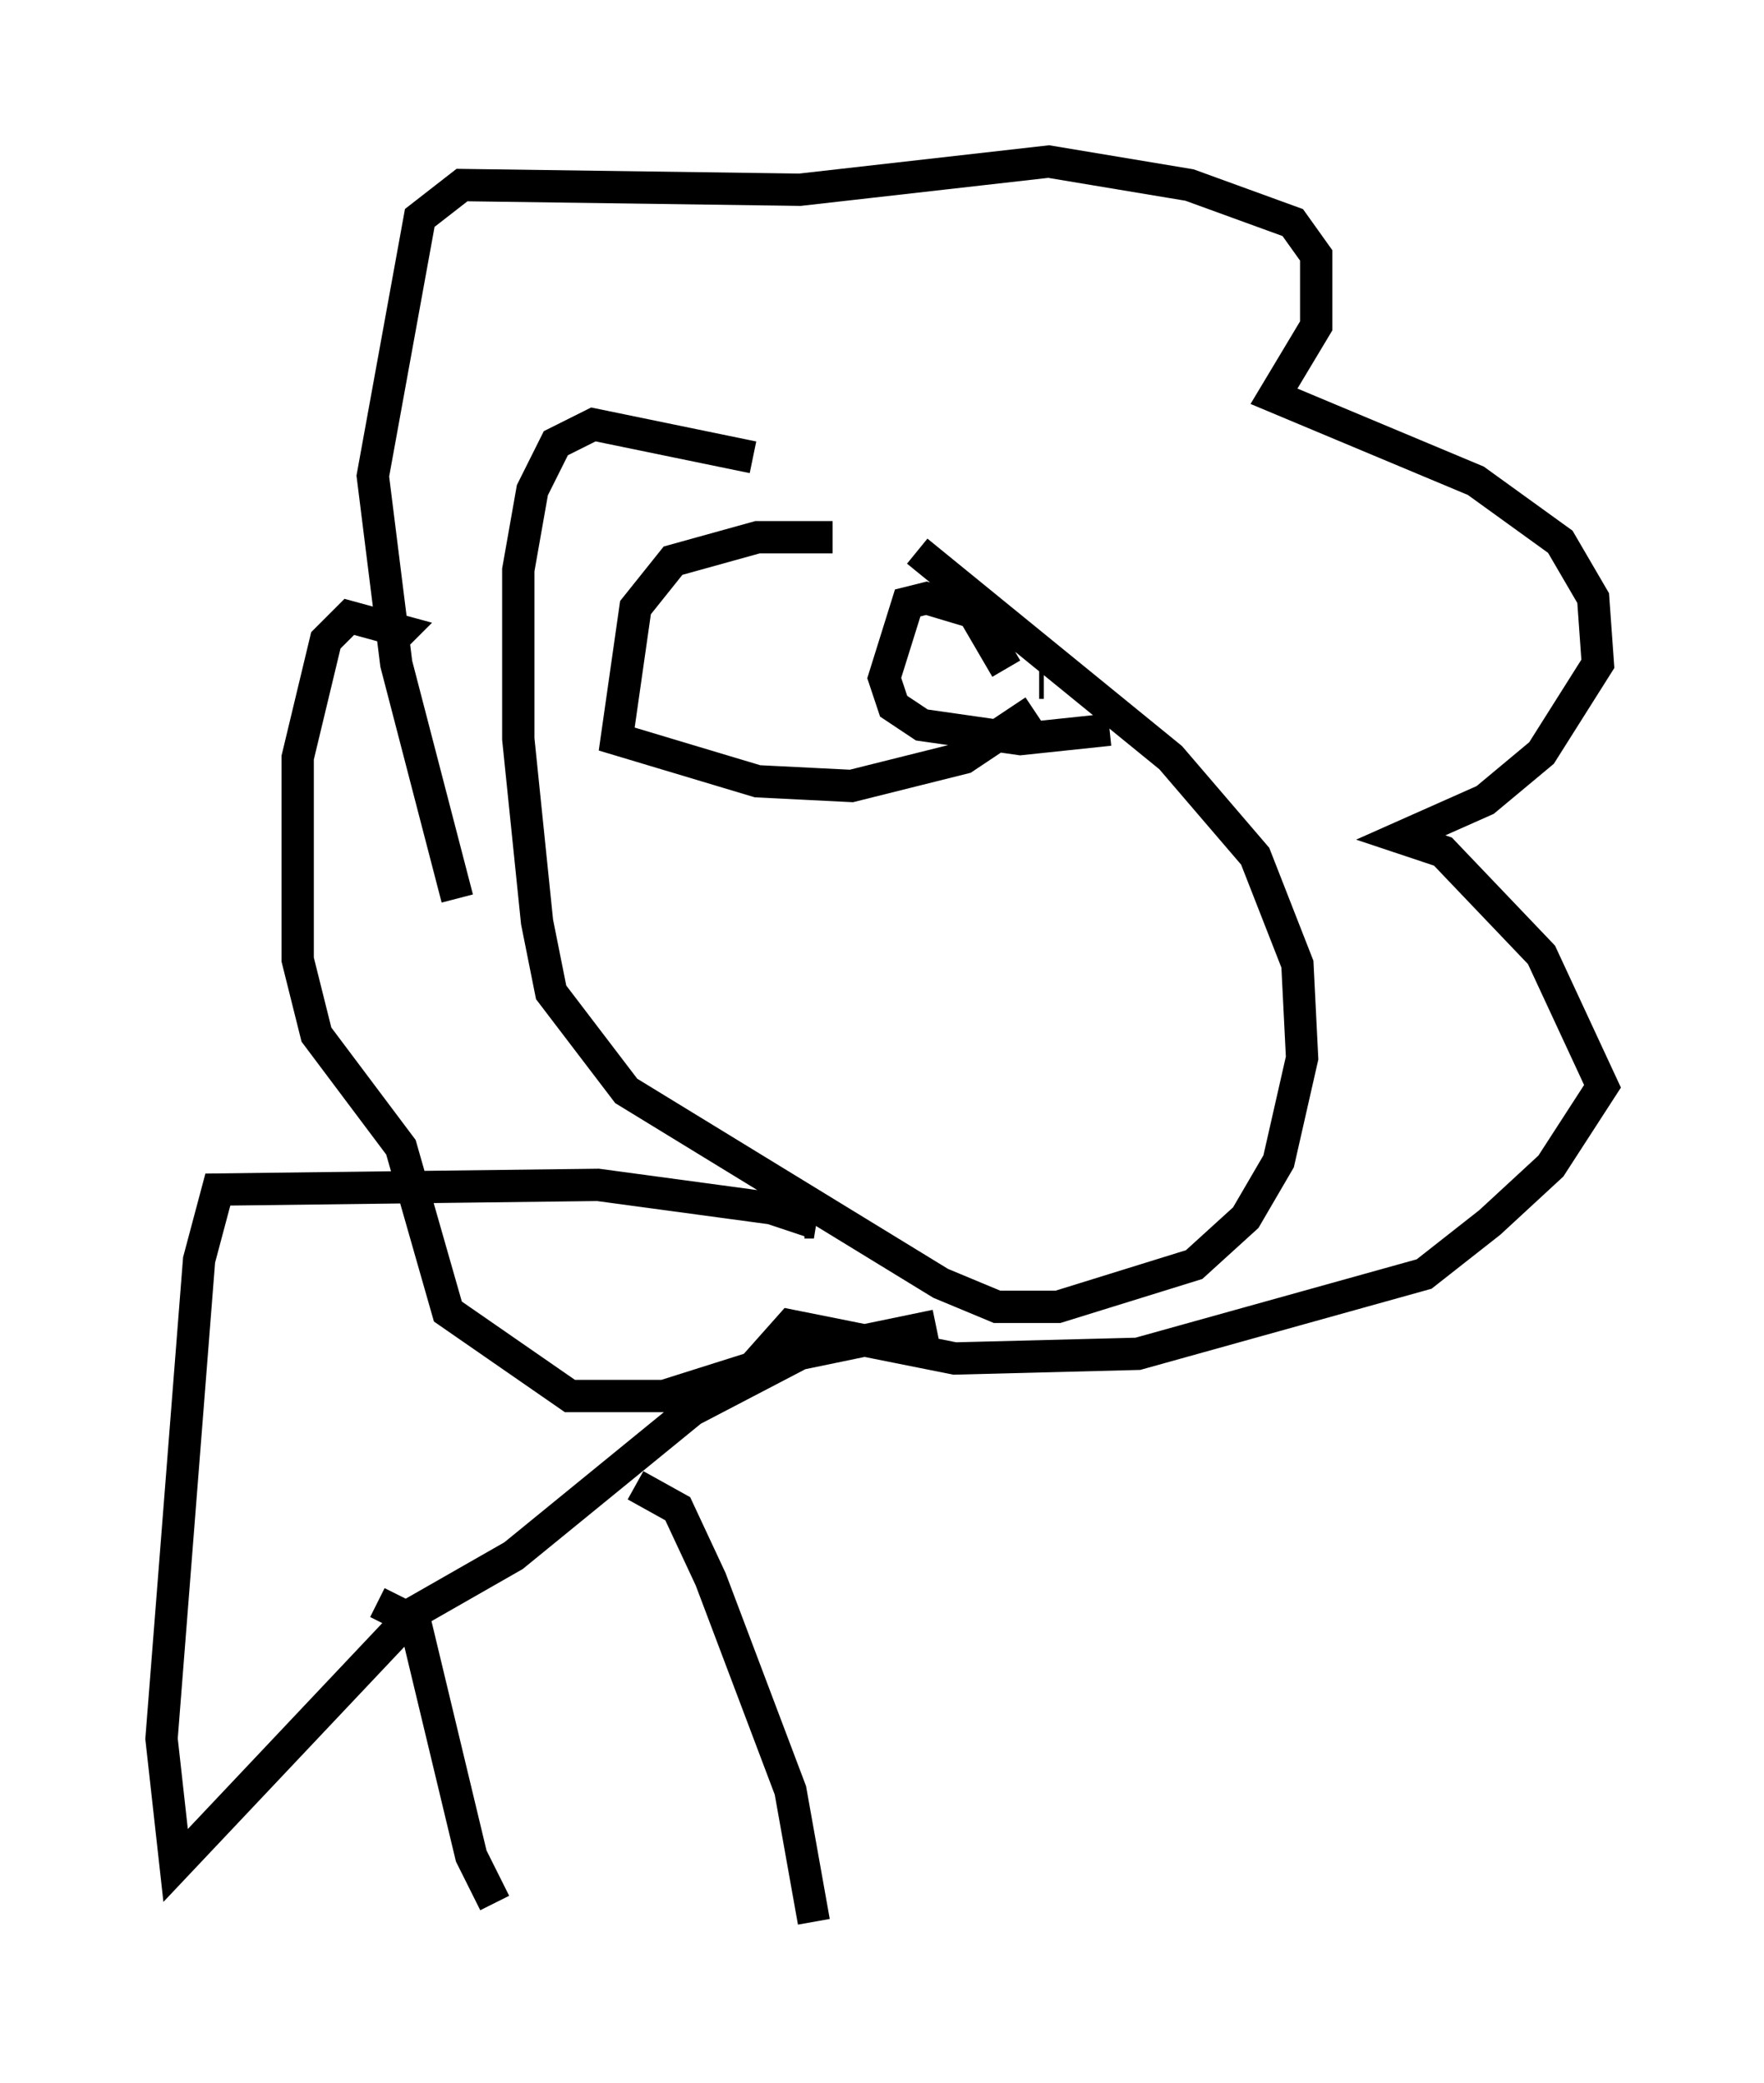 <?xml version="1.0" encoding="utf-8" ?>
<svg baseProfile="full" height="64.469" version="1.1" width="54.592" xmlns="http://www.w3.org/2000/svg" xmlns:ev="http://www.w3.org/2001/xml-events" xmlns:xlink="http://www.w3.org/1999/xlink"><defs /><rect fill="white" height="64.469" width="54.592" x="0" y="0" /><path d="M21.559, 12.844 m6.827, 4.212 l7.844, 6.391 2.615, 3.05 l1.307, 3.341 0.145, 2.905 l-0.726, 3.196 -1.017, 1.743 l-1.598, 1.453 -4.212, 1.307 l-1.888, 0.0 -1.743, -0.726 l-9.732, -5.955 -2.324, -3.05 l-0.436, -2.179 -0.581, -5.665 l0.0, -5.229 0.436, -2.469 l0.726, -1.453 1.162, -0.581 l4.939, 1.017 m-9.151, 13.654 l-1.888, -7.263 -0.726, -5.81 l1.453, -7.989 1.307, -1.017 l10.458, 0.145 7.698, -0.872 l4.358, 0.726 3.196, 1.162 l0.726, 1.017 0.0, 2.179 l-1.307, 2.179 6.246, 2.615 l2.615, 1.888 1.017, 1.743 l0.145, 2.034 -1.743, 2.76 l-1.743, 1.453 -2.615, 1.162 l1.307, 0.436 3.05, 3.196 l1.888, 4.067 -1.598, 2.469 l-1.888, 1.743 -2.034, 1.598 l-8.86, 2.469 -5.665, 0.145 l-5.084, -1.017 -1.162, 1.307 l-2.76, 0.872 -2.905, 0.0 l-3.777, -2.615 -1.453, -5.084 l-2.615, -3.486 -0.581, -2.324 l0.0, -6.246 0.872, -3.631 l0.726, -0.726 1.598, 0.436 l-0.291, 0.291 m16.849, 21.207 l-4.212, 0.872 -3.341, 1.743 l-5.52, 4.503 -3.05, 1.743 l-7.408, 7.844 -0.436, -3.922 l1.162, -14.816 0.581, -2.179 l11.765, -0.145 5.374, 0.726 l1.307, 0.436 -0.291, 0.0 m-13.218, 11.765 l1.162, 0.581 1.743, 7.263 l0.726, 1.453 m4.358, -12.927 l1.307, 0.726 1.017, 2.179 l2.469, 6.536 0.726, 4.067 m6.827, -37.475 l-2.179, 1.453 -3.486, 0.872 l-2.905, -0.145 -4.358, -1.307 l0.581, -4.067 1.162, -1.453 l2.615, -0.726 2.324, 0.0 m1.017, 3.341 l0.0, 0.0 m7.553, 2.615 l-2.76, 0.291 -3.05, -0.436 l-0.872, -0.581 -0.291, -0.872 l0.726, -2.324 0.581, -0.145 l1.453, 0.436 1.017, 1.743 m1.162, 0.436 l-0.145, 0.0 " fill="none" stroke="black" stroke-width="1" /></svg>